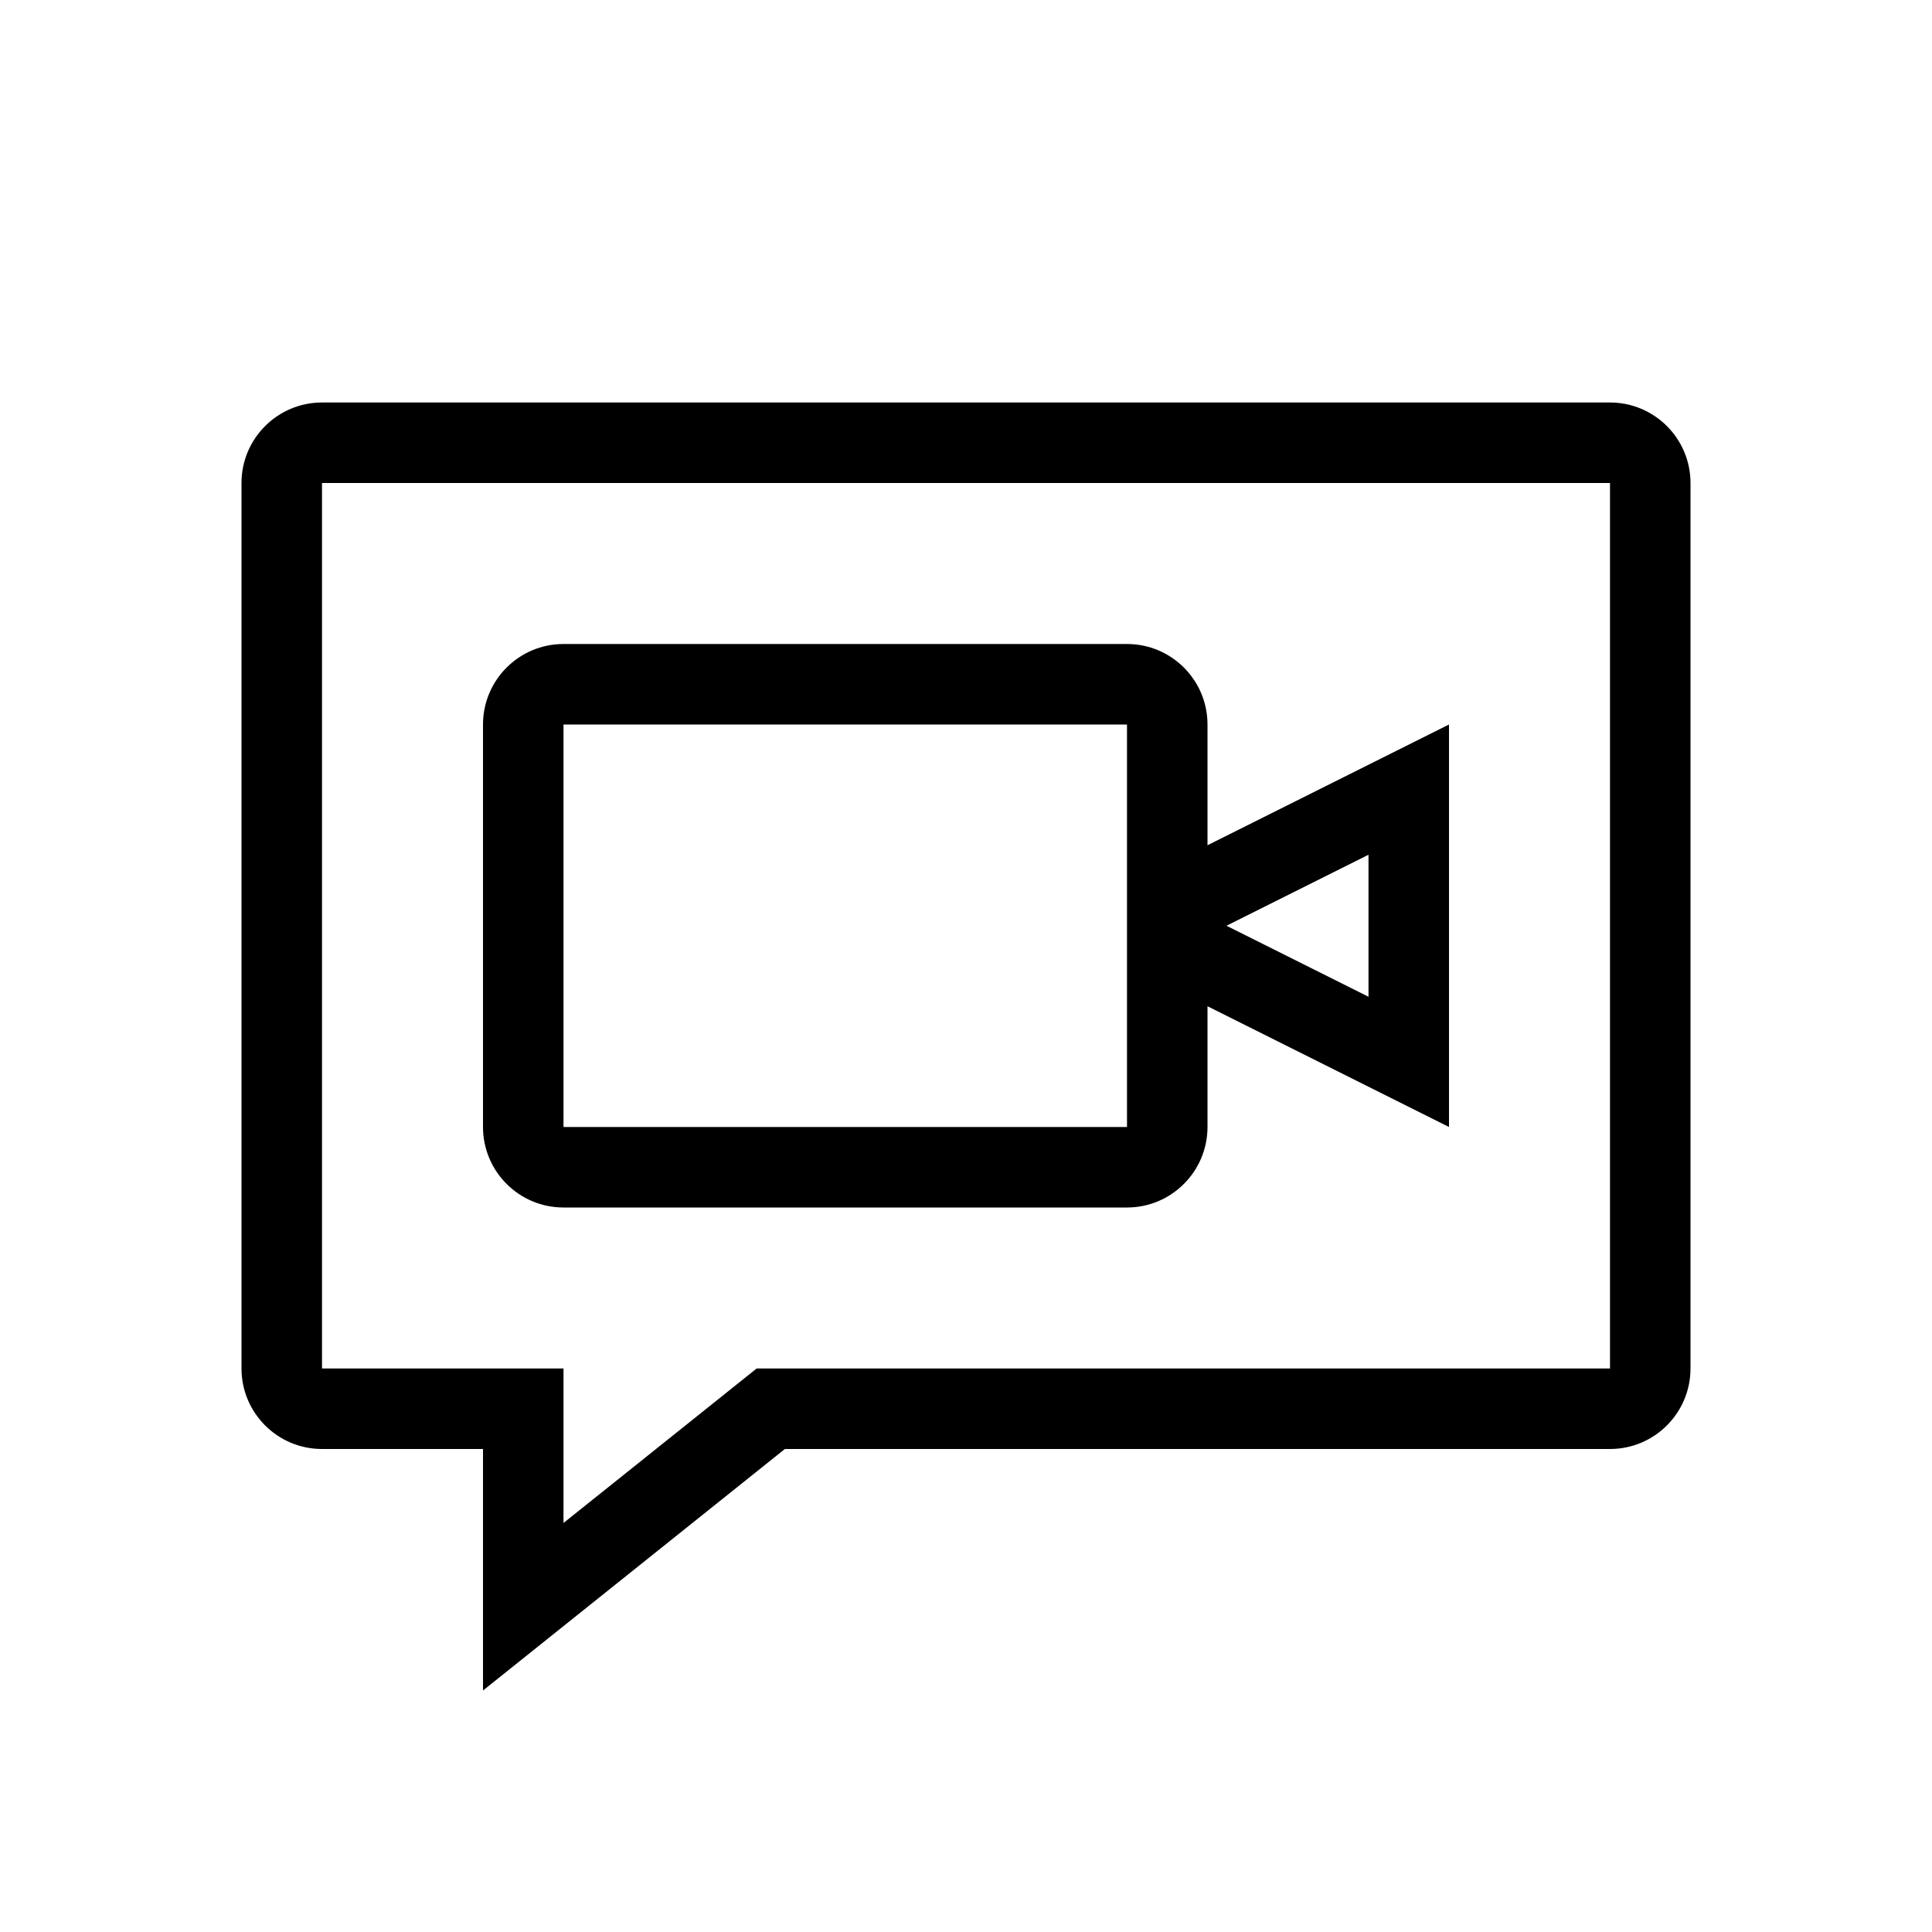 <svg viewBox="0 0 24 24" xmlns="http://www.w3.org/2000/svg">
<path fill-rule="evenodd" clip-rule="evenodd" d="M15 12.5V14C15 14.552 14.552 15 14 15H7C6.448 15 6 14.552 6 14V9C6 8.448 6.448 8 7 8H14C14.552 8 15 8.448 15 9V10.5L18 9V14L15 12.5ZM7 9H14V14H7V9ZM17 12.382L15.236 11.5L17 10.618V12.382Z"/>
<path fill-rule="evenodd" clip-rule="evenodd" d="M7 17V18.919L9.399 17H20V6L4 6V17H7ZM6 21V18H4C3.448 18 3 17.552 3 17V6C3 5.448 3.448 5 4 5H20C20.552 5 21 5.448 21 6V17C21 17.552 20.552 18 20 18H9.75L6 21Z"/>
</svg>
